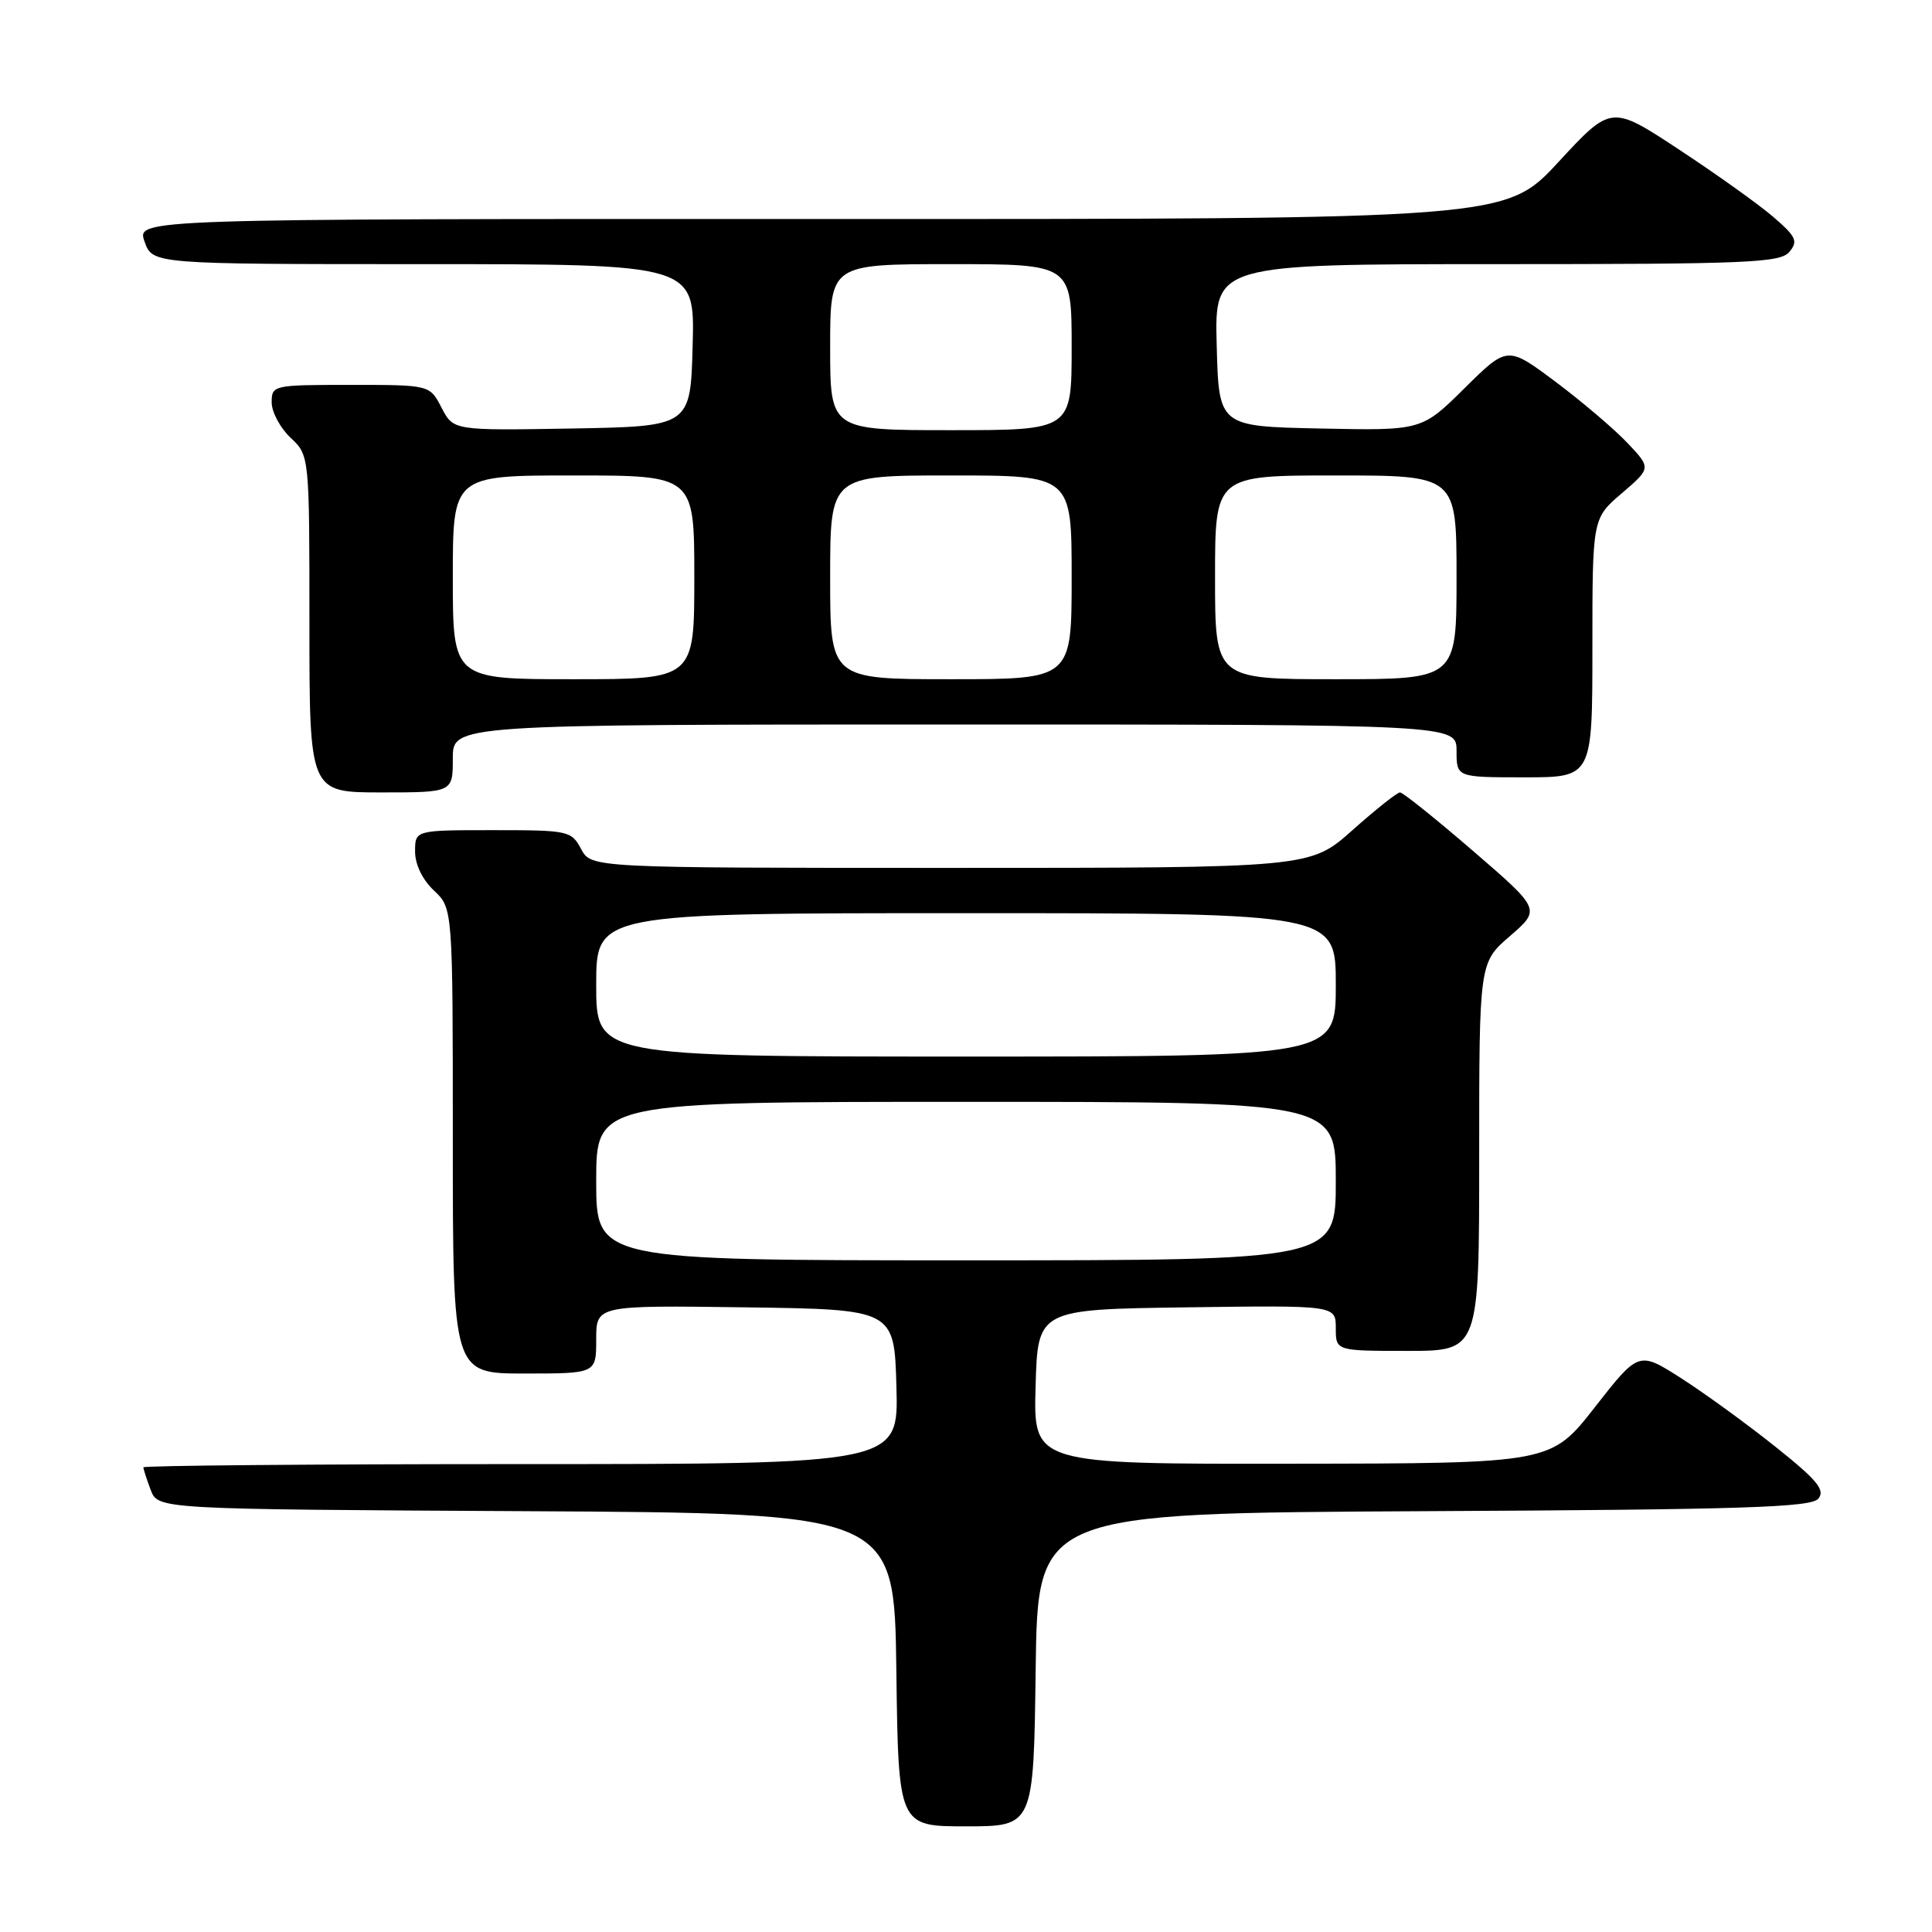 <?xml version="1.0" encoding="UTF-8" standalone="no"?>
<!DOCTYPE svg PUBLIC "-//W3C//DTD SVG 1.1//EN" "http://www.w3.org/Graphics/SVG/1.1/DTD/svg11.dtd" >
<svg xmlns="http://www.w3.org/2000/svg" xmlns:xlink="http://www.w3.org/1999/xlink" version="1.1" viewBox="0 0 256 256">
 <g >
 <path fill="currentColor"
d=" M 137.23 221.25 C 137.50 200.50 137.50 200.50 188.64 200.24 C 231.13 200.03 239.97 199.74 240.94 198.58 C 241.88 197.44 240.81 196.13 235.24 191.69 C 231.47 188.68 225.85 184.60 222.76 182.62 C 217.14 179.03 217.14 179.03 211.32 186.47 C 205.50 193.91 205.50 193.91 171.22 193.95 C 136.93 194.00 136.93 194.00 137.22 183.75 C 137.50 173.50 137.50 173.50 157.25 173.23 C 177.00 172.96 177.00 172.96 177.00 175.98 C 177.00 179.00 177.00 179.00 186.50 179.00 C 196.00 179.00 196.00 179.00 196.00 153.28 C 196.00 127.55 196.00 127.55 200.08 124.03 C 204.16 120.50 204.16 120.50 195.18 112.75 C 190.24 108.49 185.89 105.00 185.51 105.00 C 185.13 105.00 182.30 107.25 179.21 110.00 C 173.60 115.00 173.60 115.00 125.97 115.00 C 78.34 115.00 78.34 115.00 77.00 112.50 C 75.71 110.08 75.33 110.00 65.33 110.00 C 55.00 110.00 55.00 110.00 55.00 112.83 C 55.00 114.55 55.98 116.57 57.50 118.00 C 60.00 120.35 60.00 120.35 60.00 151.17 C 60.00 182.00 60.00 182.00 69.50 182.00 C 79.00 182.00 79.00 182.00 79.00 177.48 C 79.00 172.96 79.00 172.96 98.75 173.23 C 118.50 173.50 118.50 173.50 118.78 183.75 C 119.07 194.00 119.07 194.00 69.03 194.00 C 41.52 194.00 19.00 194.20 19.00 194.43 C 19.00 194.67 19.44 196.02 19.97 197.43 C 20.94 199.98 20.94 199.98 69.72 200.24 C 118.50 200.50 118.50 200.50 118.77 221.25 C 119.04 242.00 119.04 242.00 128.00 242.00 C 136.96 242.00 136.96 242.00 137.23 221.25 Z  M 60.00 100.50 C 60.00 96.00 60.00 96.00 126.50 96.00 C 193.00 96.00 193.00 96.00 193.00 99.50 C 193.00 103.00 193.00 103.00 202.00 103.00 C 211.00 103.00 211.00 103.00 211.00 85.85 C 211.00 68.69 211.00 68.69 214.90 65.36 C 218.79 62.02 218.79 62.02 215.65 58.70 C 213.92 56.87 209.63 53.22 206.12 50.59 C 199.74 45.82 199.74 45.82 194.06 51.44 C 188.38 57.06 188.38 57.06 174.94 56.78 C 161.50 56.50 161.50 56.50 161.22 45.75 C 160.93 35.00 160.93 35.00 198.34 35.00 C 231.68 35.00 235.90 34.82 237.11 33.37 C 238.28 31.96 238.00 31.35 234.98 28.75 C 233.07 27.10 227.45 23.09 222.50 19.83 C 213.50 13.90 213.50 13.90 206.50 21.47 C 199.50 29.04 199.50 29.04 108.80 29.02 C 18.10 29.00 18.10 29.00 19.15 32.00 C 20.20 35.00 20.20 35.00 56.13 35.00 C 92.07 35.00 92.07 35.00 91.78 45.75 C 91.50 56.50 91.50 56.50 75.79 56.78 C 60.08 57.05 60.08 57.05 58.51 54.03 C 56.95 51.00 56.95 51.00 46.47 51.00 C 36.18 51.00 36.00 51.04 36.00 53.33 C 36.00 54.60 37.13 56.71 38.50 58.00 C 41.00 60.35 41.00 60.35 41.00 82.67 C 41.00 105.00 41.00 105.00 50.50 105.00 C 60.00 105.00 60.00 105.00 60.00 100.50 Z  M 79.00 156.50 C 79.00 146.00 79.00 146.00 128.00 146.00 C 177.00 146.00 177.00 146.00 177.00 156.50 C 177.00 167.00 177.00 167.00 128.00 167.00 C 79.00 167.00 79.00 167.00 79.00 156.50 Z  M 79.00 130.50 C 79.00 121.00 79.00 121.00 128.00 121.00 C 177.00 121.00 177.00 121.00 177.00 130.50 C 177.00 140.00 177.00 140.00 128.00 140.00 C 79.00 140.00 79.00 140.00 79.00 130.50 Z  M 60.00 76.50 C 60.00 63.00 60.00 63.00 76.00 63.00 C 92.00 63.00 92.00 63.00 92.00 76.50 C 92.00 90.00 92.00 90.00 76.00 90.00 C 60.00 90.00 60.00 90.00 60.00 76.50 Z  M 110.00 76.50 C 110.00 63.00 110.00 63.00 126.00 63.00 C 142.00 63.00 142.00 63.00 142.00 76.50 C 142.00 90.00 142.00 90.00 126.00 90.00 C 110.00 90.00 110.00 90.00 110.00 76.50 Z  M 161.00 76.50 C 161.00 63.00 161.00 63.00 177.00 63.00 C 193.00 63.00 193.00 63.00 193.00 76.50 C 193.00 90.00 193.00 90.00 177.00 90.00 C 161.00 90.00 161.00 90.00 161.00 76.50 Z  M 110.00 46.00 C 110.00 35.00 110.00 35.00 126.00 35.00 C 142.00 35.00 142.00 35.00 142.00 46.00 C 142.00 57.00 142.00 57.00 126.00 57.00 C 110.00 57.00 110.00 57.00 110.00 46.00 Z "/>
</g>
</svg>